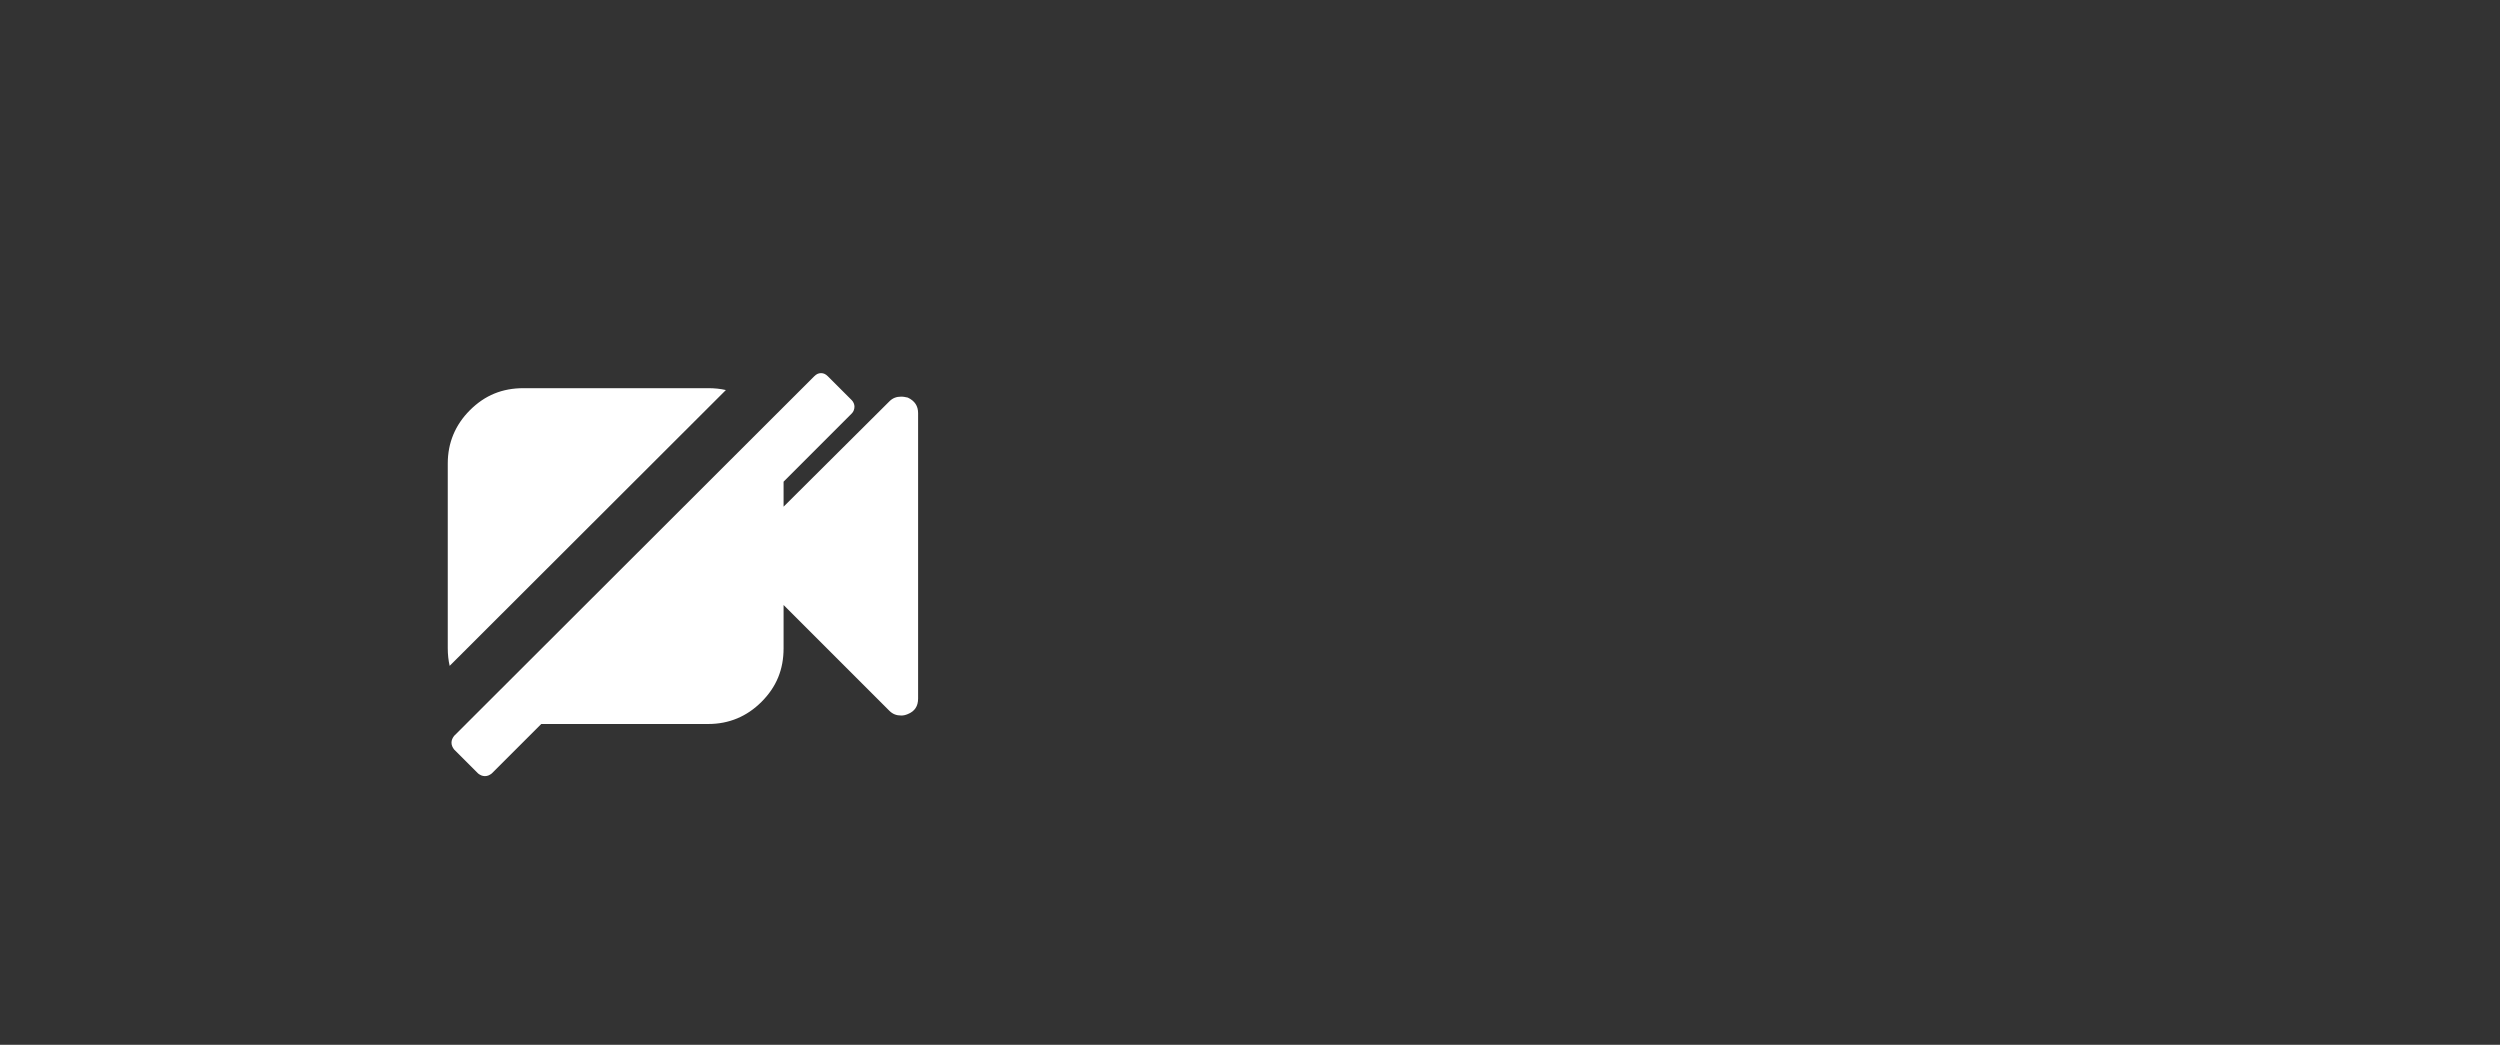 <?xml version="1.0" encoding="UTF-8" standalone="no"?>
<svg width="67px" height="28px" viewBox="0 0 67 28" version="1.1" xmlns="http://www.w3.org/2000/svg" xmlns:xlink="http://www.w3.org/1999/xlink">
    <rect x="0" y="0" width="67" height="28" fill="#333333" stroke="none"/>
    <defs></defs>
    <g id="Page-1" stroke="none" stroke-width="1" fill="none" fill-rule="evenodd">
      <path d="M14.506,19.403 L18.983,19.403 C19.538,19.403 20.017,19.201 20.408,18.81 C20.811,18.407 21,17.941 21,17.373 L21,16.214 L23.836,19.05 C23.925,19.138 24.025,19.176 24.152,19.176 C24.215,19.176 24.265,19.164 24.328,19.138 C24.517,19.063 24.605,18.924 24.605,18.722 L24.605,11.071 C24.605,10.882 24.517,10.743 24.328,10.655 C24.265,10.642 24.215,10.63 24.152,10.63 C24.025,10.63 23.925,10.667 23.836,10.756 L21,13.579 L21,12.909 L22.83,11.078 C22.872,11.037 22.9,10.967 22.9,10.896 C22.9,10.841 22.872,10.77 22.83,10.728 L22.186,10.084 C22.13,10.028 22.074,10 22.004,10 C21.934,10 21.878,10.028 21.822,10.084 L12.17,19.722 C12.128,19.778 12.1,19.834 12.1,19.904 C12.1,19.974 12.128,20.03 12.17,20.086 L12.814,20.73 C12.87,20.773 12.926,20.8 12.996,20.8 C13.067,20.8 13.122,20.773 13.178,20.73 L14.506,19.403 Z M19.454,10.453 C19.304,10.419 19.147,10.403 18.983,10.403 L14.03,10.403 C13.462,10.403 12.996,10.592 12.592,10.995 C12.202,11.386 12,11.865 12,12.42 L12,17.373 C12,17.539 12.017,17.696 12.051,17.845 L19.454,10.453 L19.454,10.453 Z" id="Fill-83-Copy-3" fill="#FFFFFF"></path>
    </g>
</svg>